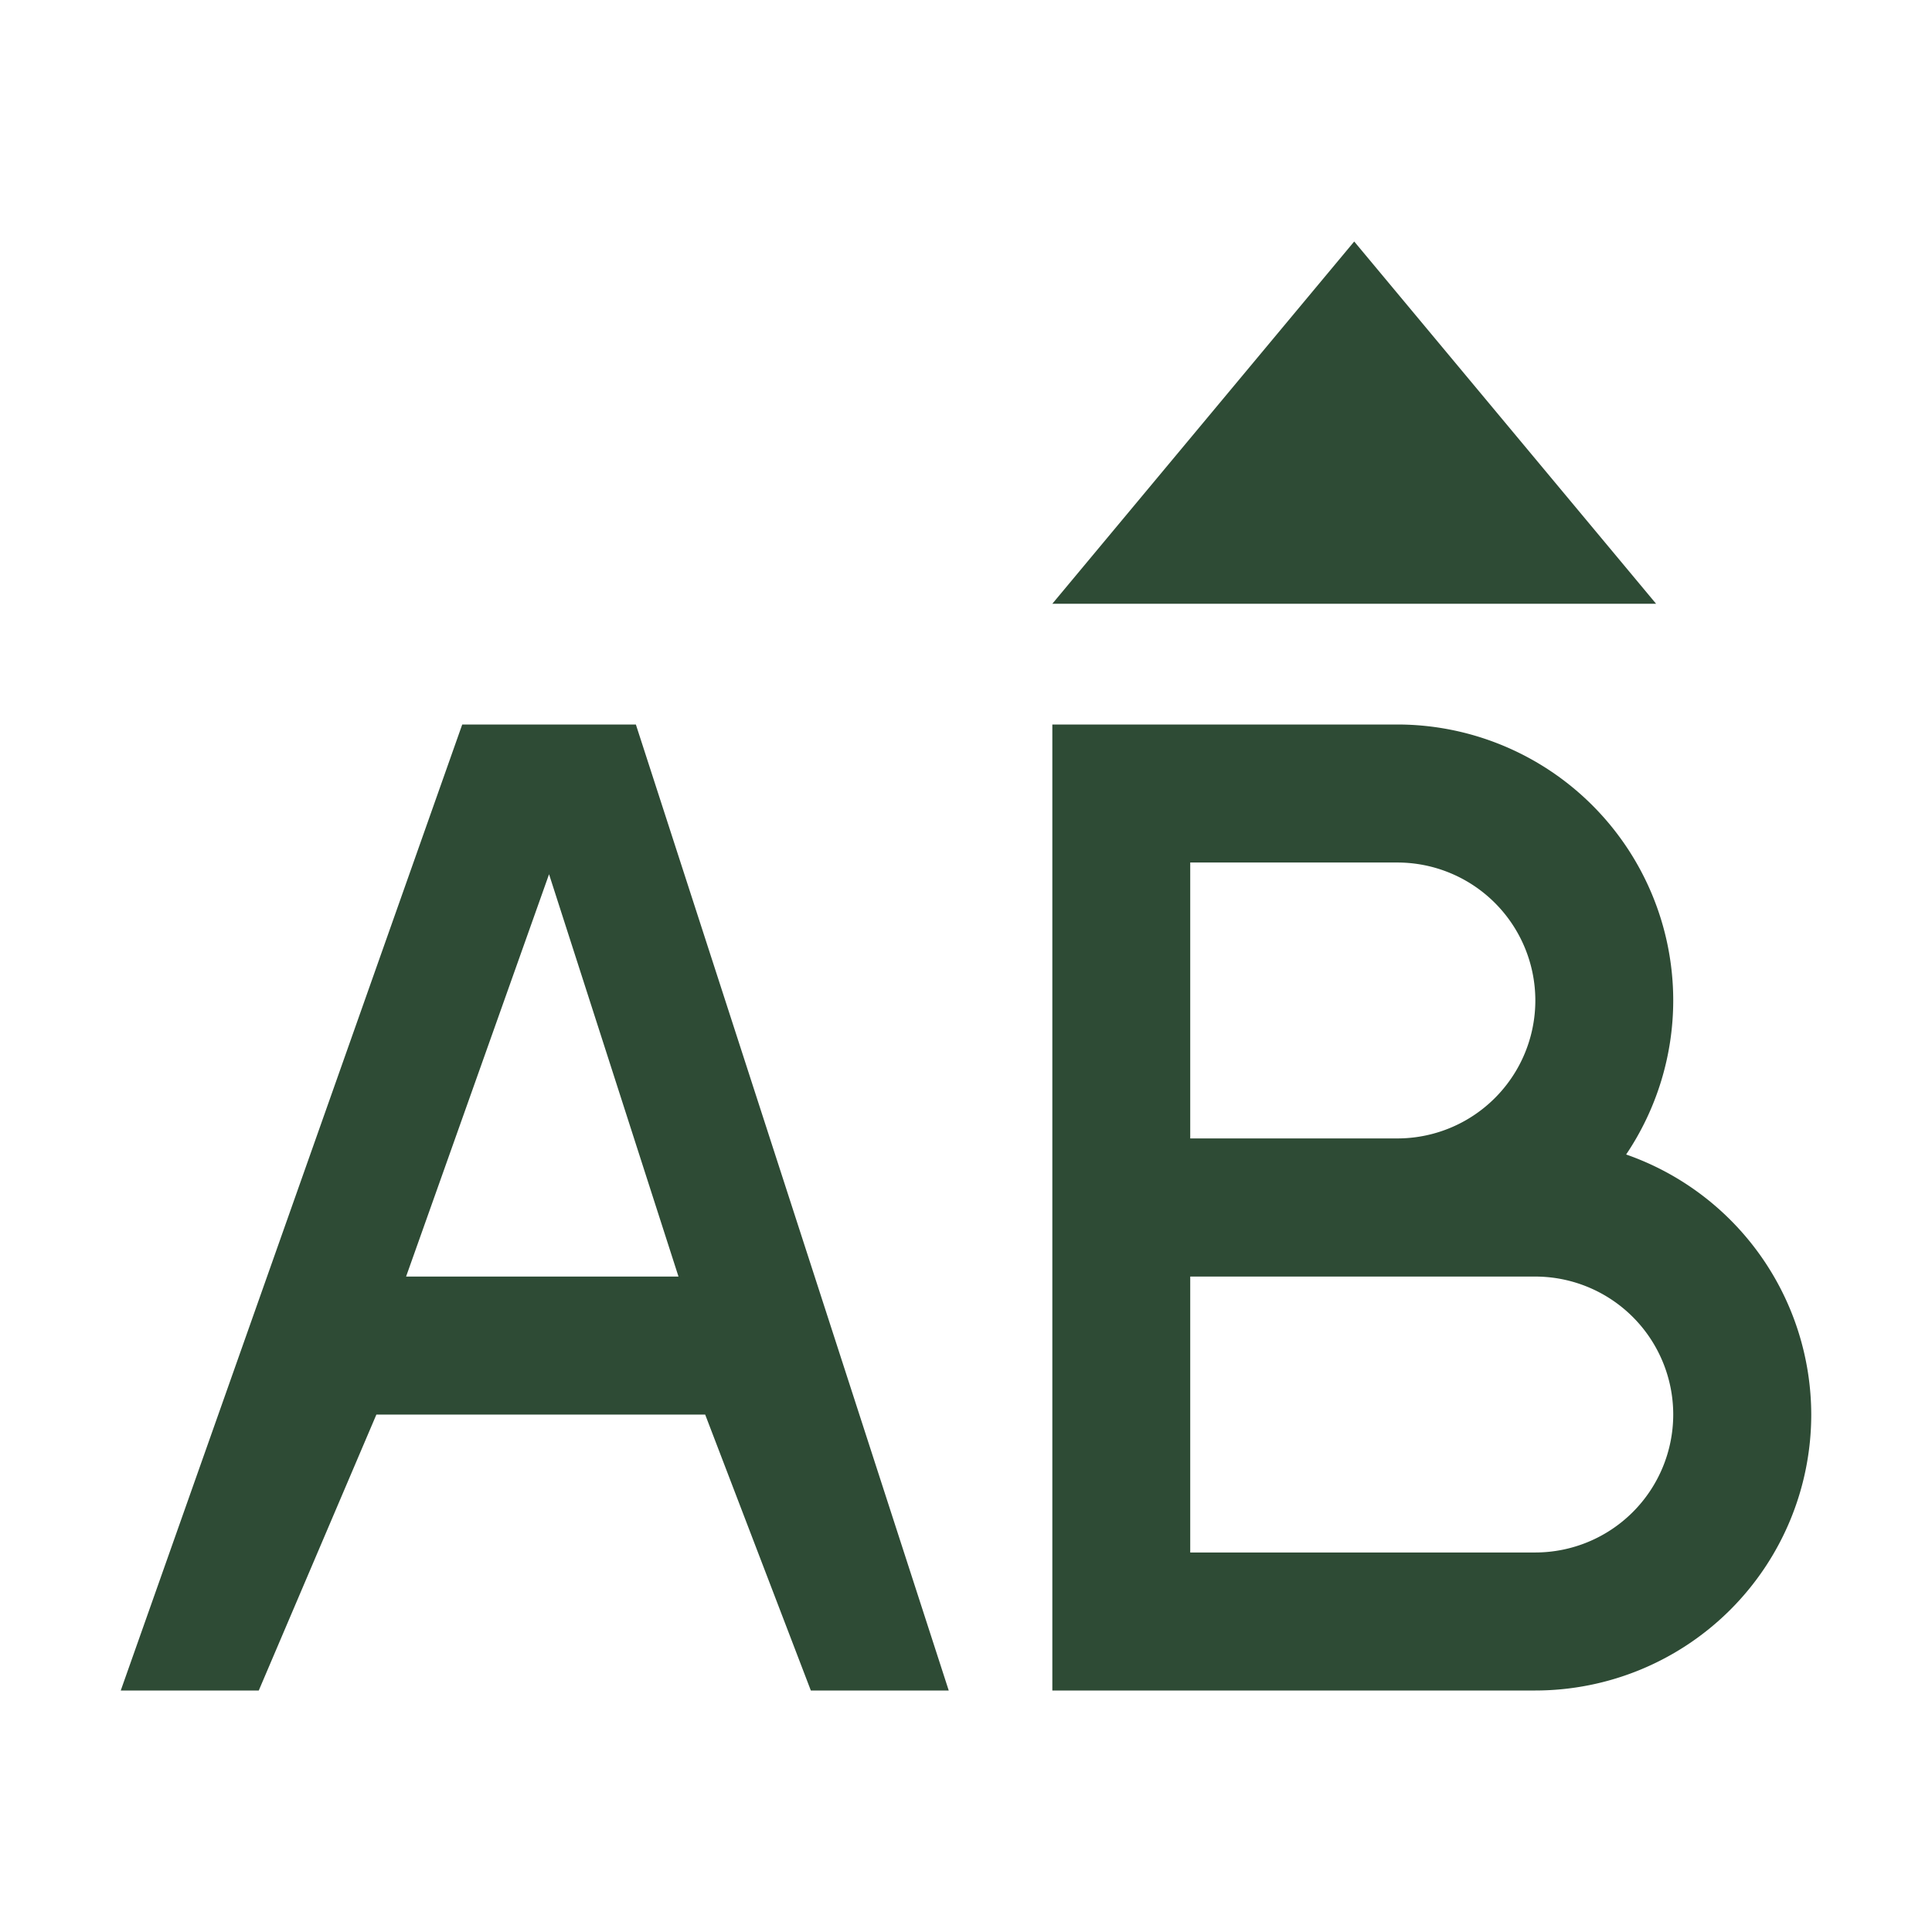 <svg xmlns="http://www.w3.org/2000/svg" width="16" height="16" viewBox="0 0 16 16">
 <defs>
  <style id="current-color-scheme" type="text/css">
   .ColorScheme-Text { color:#2e4b35; } .ColorScheme-Highlight { color:#4285f4; }
  </style>
 </defs>
 <path style="fill:currentColor" class="ColorScheme-Text" d="M 11.215 2 L 8.715 5 L 13.715 5 L 11.215 2 z M 3.828 6 L 1 14 L 2.143 14 L 3.117 11.715 L 5.84 11.715 L 6.715 14 L 7.857 14 L 5.266 6 L 3.828 6 z M 8.715 6 L 8.715 14 L 12.715 14 A 2.286 2.286 0 0 0 15 11.715 A 2.286 2.286 0 0 0 13.467 9.561 A 2.286 2.286 0 0 0 13.857 8.285 A 2.286 2.286 0 0 0 11.572 6 L 8.715 6 z M 9.857 7.143 L 11.572 7.143 A 1.143 1.143 0 0 1 12.715 8.285 A 1.143 1.143 0 0 1 11.572 9.428 L 9.857 9.428 L 9.857 7.143 z M 4.547 7.24 L 5.619 10.572 L 3.363 10.572 L 4.547 7.24 z M 9.857 10.572 L 12.715 10.572 A 1.143 1.143 0 0 1 13.857 11.715 A 1.143 1.143 0 0 1 12.715 12.857 L 9.857 12.857 L 9.857 10.572 z"/>
</svg>
